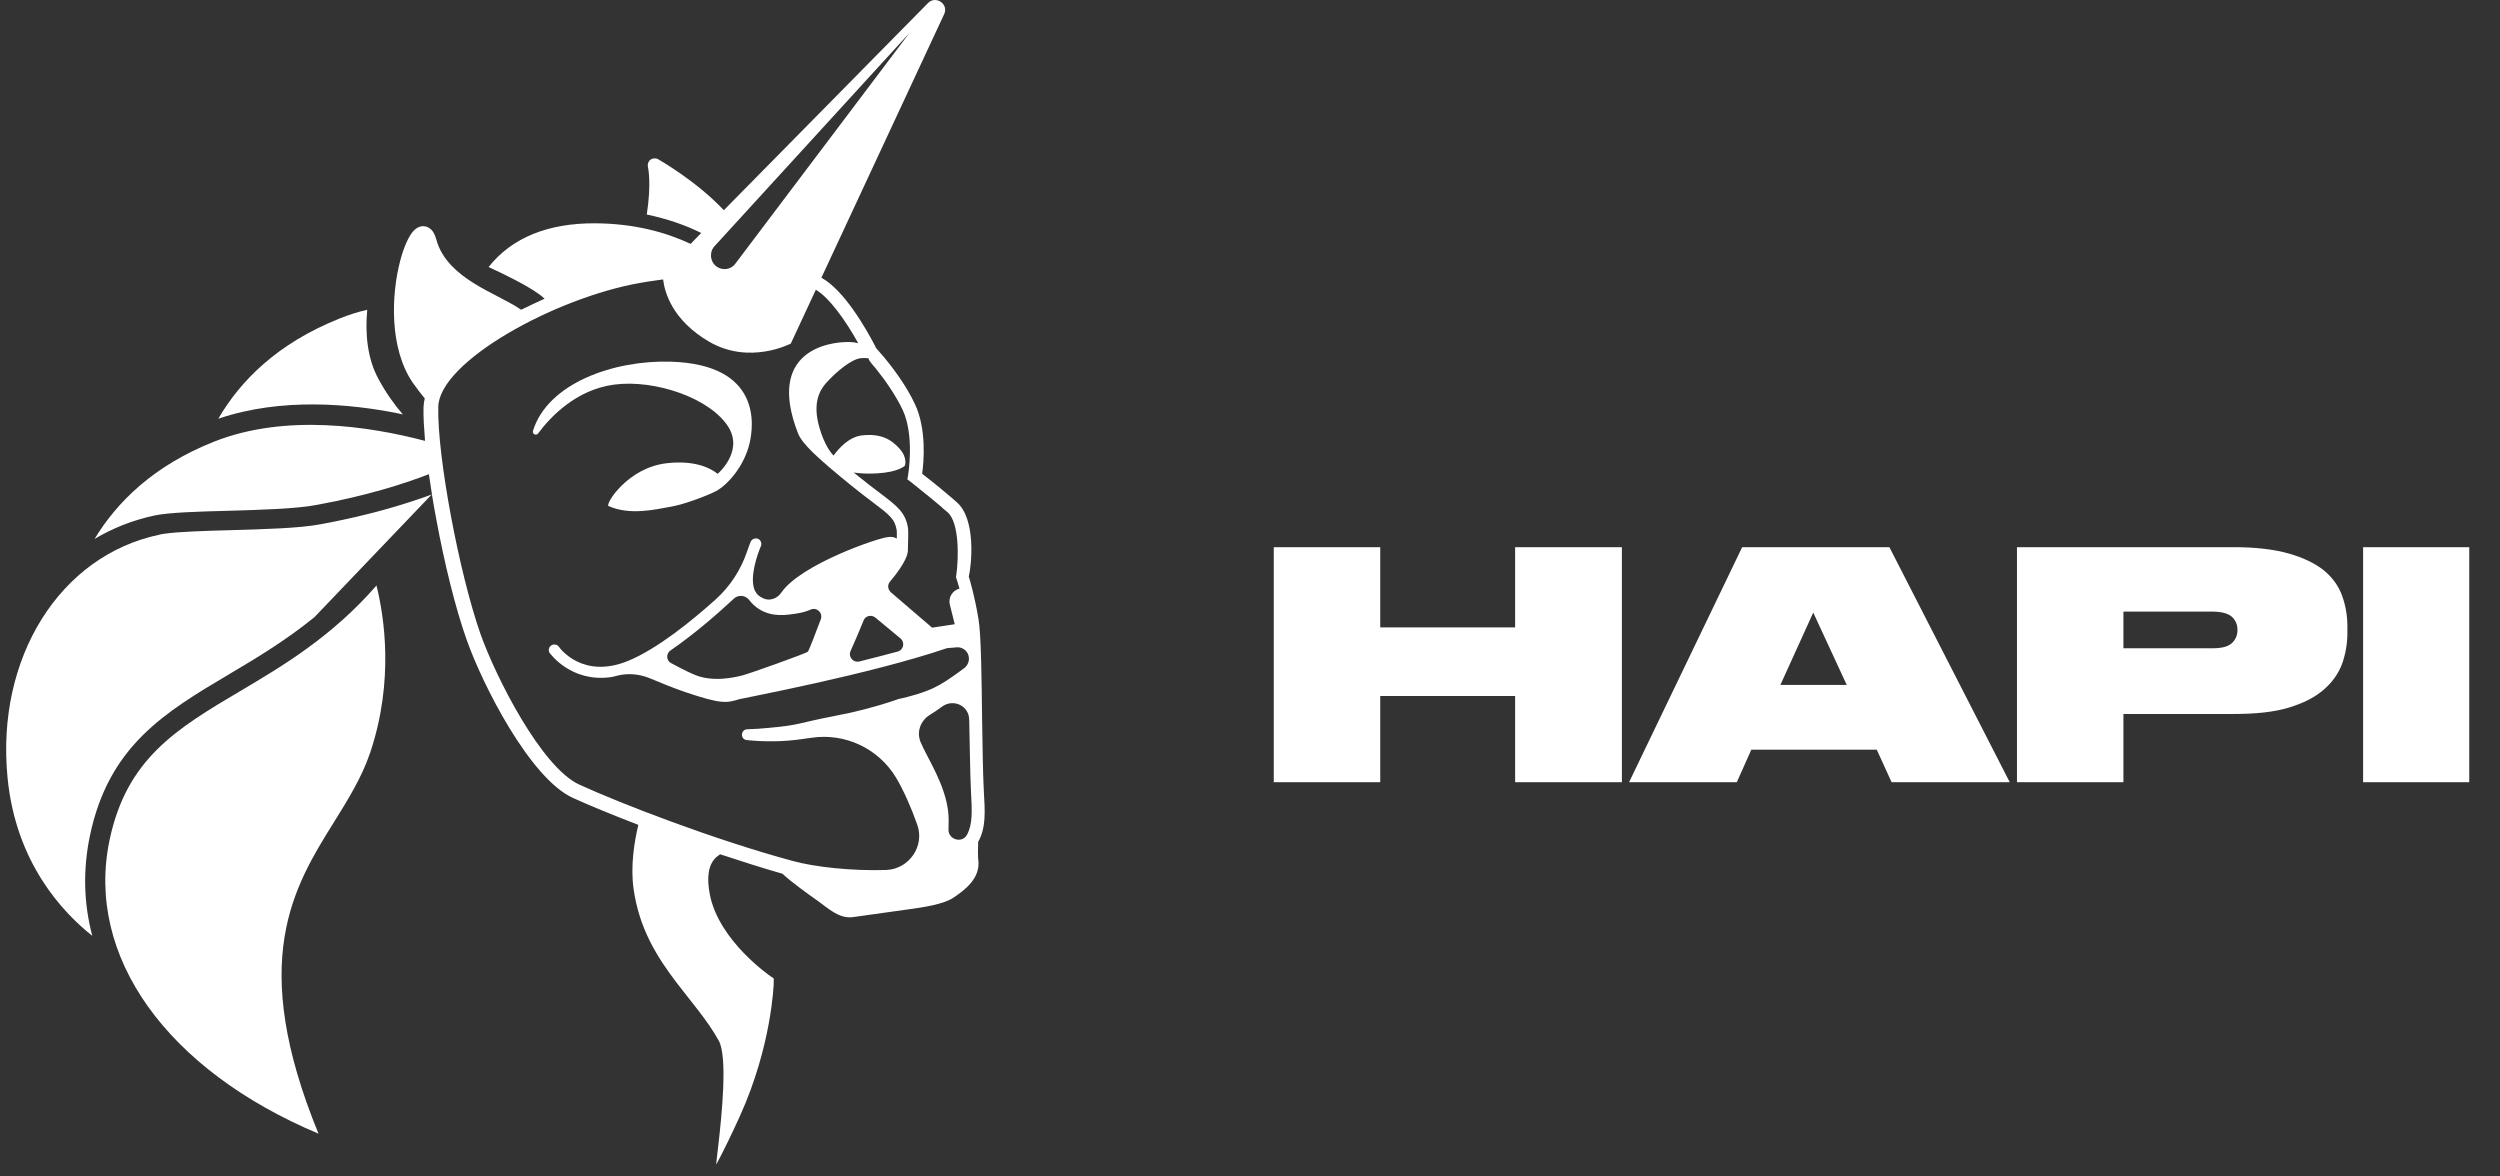 <svg width="136" height="64" viewBox="0 0 136 64" fill="none" xmlns="http://www.w3.org/2000/svg">
<rect x="0" y="0" width="136" height="64" fill="#333333" stroke="none"/>
<path d="M19.978 16.852C19.468 16.967 18.979 17.123 18.48 17.324C15.088 18.675 13.065 20.727 11.876 22.779C15.294 21.614 19.056 21.965 21.673 22.491C21.749 22.509 21.824 22.528 21.914 22.545C21.443 21.997 20.988 21.359 20.593 20.625C19.987 19.525 19.854 18.155 19.978 16.852Z" fill="white"/>
<path d="M12.518 28.842C11.091 28.881 9.737 28.924 8.949 29.034C8.848 29.048 8.748 29.062 8.664 29.089C3.254 30.225 -0.223 35.783 0.409 42.287C0.853 46.932 3.409 49.63 5.02 50.91C4.554 49.148 4.505 47.328 4.889 45.476C5.913 40.568 8.963 38.753 12.513 36.648C13.971 35.787 15.548 34.835 17.098 33.581L23.486 26.899C22.083 27.417 20.078 28.034 17.442 28.519C16.289 28.739 14.367 28.788 12.518 28.842Z" fill="white"/>
<path d="M28.994 23.44C28.944 23.608 29.165 23.723 29.276 23.576C29.927 22.696 31.326 21.199 33.407 20.923C35.645 20.625 38.701 21.674 39.656 23.279C40.426 24.604 39.041 25.777 39.041 25.777C38.628 25.44 37.767 25.035 36.299 25.196C34.139 25.425 32.914 27.438 33.102 27.528C34.272 28.052 35.657 27.712 36.484 27.567C37.312 27.422 38.599 26.906 38.966 26.709C39.604 26.356 40.487 25.356 40.78 24.102C41.008 23.12 41.409 19.819 36.477 19.675C33.366 19.584 29.787 20.859 28.994 23.44Z" fill="white"/>
<path d="M52.048 27.321C51.965 27.245 51.864 27.157 51.764 27.069L51.715 27.032C51.068 26.479 50.459 25.994 50.165 25.772C50.253 25.146 50.414 23.369 49.785 22.01C49.301 20.952 48.5 19.924 48.078 19.413L47.939 19.257C47.87 19.179 47.8 19.101 47.747 19.035C47.696 18.984 47.661 18.945 47.641 18.904L47.598 18.808C47.1 17.854 45.918 15.783 44.684 15.108L51.362 0.77C51.621 0.222 50.91 -0.263 50.487 0.162L39.376 11.435C37.882 9.846 35.914 8.733 35.802 8.661C35.675 8.591 35.501 8.601 35.382 8.69C35.263 8.78 35.213 8.948 35.248 9.089C35.25 9.104 35.452 9.923 35.185 11.671C36.314 11.907 37.298 12.252 38.146 12.674L37.571 13.266C36.195 12.626 34.493 12.162 32.401 12.148C29.811 12.13 27.848 12.93 26.58 14.525C27.502 14.952 28.632 15.51 29.265 15.962C29.394 16.047 29.511 16.147 29.627 16.248C29.201 16.439 28.776 16.645 28.352 16.85C28.305 16.828 28.27 16.788 28.223 16.766C27.917 16.56 27.524 16.367 27.113 16.146C26.263 15.71 25.269 15.191 24.567 14.456C24.19 14.056 23.892 13.6 23.742 13.051C23.651 12.713 23.519 12.498 23.329 12.393C23.233 12.333 22.887 12.162 22.503 12.552C22.249 12.821 21.979 13.4 21.778 14.159C21.279 16.026 21.174 18.935 22.444 20.804C22.662 21.11 22.878 21.401 23.107 21.676C23.069 21.828 23.048 21.991 23.04 22.139C23.022 22.638 23.067 23.275 23.122 23.984C20.117 23.191 15.531 22.487 11.653 24.023C8.343 25.334 6.355 27.322 5.144 29.318C6.142 28.726 7.223 28.297 8.4 28.044C9.195 27.875 10.768 27.83 12.443 27.786C14.16 27.736 16.126 27.68 17.207 27.471C19.944 26.971 21.973 26.322 23.332 25.796C23.44 26.57 23.569 27.385 23.728 28.211C24.165 30.605 24.774 33.078 25.377 34.777C26.252 37.272 28.849 42.361 31.173 43.41C32.032 43.801 33.273 44.315 34.725 44.872C34.495 45.839 34.297 47.139 34.465 48.343C34.77 50.522 35.743 52.053 36.783 53.427C37.607 54.511 38.475 55.486 39.1 56.611C39.588 57.493 39.268 60.637 39.077 62.301C38.995 62.97 38.95 63.386 38.973 63.339C39.401 62.533 39.832 61.64 40.256 60.703C41.965 56.927 42.096 53.576 42.09 53.431L42.091 53.226L41.913 53.105C41.88 53.08 39.132 51.199 38.622 48.697C38.426 47.716 38.535 47.029 38.962 46.633C39.027 46.58 39.093 46.527 39.173 46.472C40.322 46.852 41.47 47.218 42.566 47.532C43.038 47.978 44.045 48.699 44.498 49.016C45.05 49.407 45.644 49.996 46.404 49.89C47.164 49.783 48.684 49.571 49.458 49.463C50.232 49.355 51.336 49.2 51.896 48.815C52.456 48.43 53.346 47.794 53.22 46.788C53.19 46.573 53.2 46.221 53.213 45.795C53.645 45.018 53.589 44.193 53.516 42.946C53.474 42.119 53.45 40.69 53.427 39.173C53.4 36.882 53.374 34.503 53.227 33.661C53.034 32.489 52.783 31.633 52.702 31.366C52.851 30.761 53.112 28.239 52.048 27.321ZM31.526 42.688C29.45 41.75 26.961 36.807 26.141 34.495C24.974 31.165 23.779 24.813 23.842 22.129C23.895 19.68 30.176 16.201 34.842 15.387C35.112 15.335 35.385 15.297 35.643 15.261C35.786 15.241 35.929 15.221 36.073 15.201C36.157 15.905 36.572 17.411 38.562 18.58C40.776 19.878 43.021 18.688 43.021 18.688L44.381 15.764C45.096 16.176 45.983 17.396 46.688 18.672C46.551 18.633 46.401 18.61 46.225 18.605C45.038 18.581 41.677 19.109 43.412 23.573C43.635 24.127 44.346 24.817 46.325 26.426C46.786 26.8 47.162 27.083 47.473 27.318C48.388 28.008 48.682 28.23 48.784 28.859C48.79 28.902 48.788 29.093 48.787 29.297C48.66 29.227 48.493 29.178 48.28 29.222C47.76 29.265 43.56 30.7 42.504 32.237C42.298 32.543 41.91 32.7 41.571 32.572C41.555 32.559 41.54 32.562 41.524 32.549C41.307 32.462 41.156 32.323 41.052 32.103C40.764 31.398 41.204 30.153 41.391 29.717C41.457 29.562 41.388 29.382 41.247 29.314C41.092 29.248 40.911 29.317 40.843 29.458C40.833 29.488 40.744 29.691 40.641 29.998C40.3 31.01 39.71 31.911 38.918 32.621C37.645 33.764 35.781 35.281 34.193 35.942C31.706 36.977 30.459 35.266 30.404 35.185C30.312 35.052 30.117 35.021 29.984 35.113C29.851 35.204 29.805 35.401 29.911 35.532C29.927 35.544 31.057 37.141 33.236 36.836C33.322 36.824 33.435 36.794 33.547 36.763C34.154 36.605 34.791 36.662 35.365 36.904C35.909 37.135 36.606 37.417 37.297 37.657C39.23 38.307 39.529 38.251 40.201 38.04C40.355 37.989 47.293 36.698 51.521 35.259L52.041 35.215C52.387 35.182 52.704 35.459 52.709 35.809L52.711 35.823C52.71 36.028 52.619 36.216 52.461 36.341C52.104 36.61 51.6 36.973 51.14 37.242C50.923 37.36 50.691 37.48 50.441 37.573C49.679 37.87 48.882 38.025 48.882 38.025C48.882 38.025 48.132 38.305 46.989 38.597C46.509 38.722 45.97 38.841 45.386 38.952C43.393 39.333 43.555 39.442 41.851 39.593C41.433 39.636 41.028 39.664 40.649 39.673C40.285 39.68 40.258 40.225 40.629 40.261C41.533 40.353 42.588 40.367 43.733 40.192C43.876 40.172 44.005 40.154 44.148 40.134C45.981 39.863 47.797 40.72 48.75 42.312C49.152 42.986 49.579 43.95 49.895 44.856C50.322 46.024 49.458 47.27 48.224 47.326C46.405 47.39 44.314 47.171 43.097 46.829C38.858 45.682 33.774 43.718 31.526 42.688ZM47.43 19.796L47.64 20.044C48.064 20.57 48.696 21.431 49.111 22.309C49.764 23.738 49.399 25.835 49.401 25.849L49.36 26.075L49.539 26.21C49.541 26.224 50.361 26.855 51.239 27.595L51.257 27.622C51.357 27.71 51.455 27.784 51.555 27.872C52.172 28.415 52.168 30.272 52.02 31.301L52.003 31.391L52.03 31.475C52.03 31.475 52.103 31.684 52.194 32.022C51.813 32.119 51.574 32.503 51.673 32.899L51.938 33.958L50.707 34.145L48.465 32.222C48.298 32.07 48.262 31.812 48.414 31.644C49.303 30.584 49.385 30.12 49.389 29.944C49.41 29.152 49.413 28.859 49.399 28.759C49.277 27.884 48.803 27.526 47.855 26.811C47.544 26.577 47.169 26.293 46.723 25.931C46.625 25.858 46.542 25.782 46.444 25.708C46.757 25.752 47.17 25.781 47.692 25.752C48.911 25.684 49.227 25.333 49.227 25.333C49.227 25.333 49.388 24.916 48.937 24.409C48.486 23.902 47.914 23.573 46.906 23.684C46.185 23.756 45.618 24.405 45.349 24.779C45.2 24.654 44.839 24.163 44.586 23.292C44.176 21.932 44.602 21.214 44.931 20.847C45.512 20.196 46.339 19.524 46.845 19.483C46.976 19.479 47.121 19.474 47.24 19.486C47.27 19.599 47.342 19.691 47.43 19.796ZM52.818 42.971C52.882 44.16 52.917 44.828 52.604 45.413C52.337 45.903 51.574 45.673 51.598 45.115C51.613 44.806 51.612 44.484 51.584 44.181C51.413 42.641 50.463 41.283 50.068 40.344L50.066 40.33C49.861 39.803 50.084 39.202 50.568 38.9C50.784 38.768 51.024 38.603 51.276 38.421C51.889 37.999 52.721 38.409 52.723 39.154L52.725 39.169C52.762 40.684 52.774 42.129 52.818 42.971ZM39.919 32.569C40.151 32.346 40.534 32.366 40.746 32.629C40.889 32.813 41.076 33.006 41.315 33.148C42.035 33.589 42.791 33.454 43.278 33.386C43.751 33.319 44.04 33.191 44.122 33.151C44.456 33.031 44.779 33.351 44.651 33.691C44.374 34.431 43.999 35.404 43.947 35.455C43.857 35.541 40.781 36.644 40.385 36.743C39.99 36.842 38.746 37.147 37.716 36.677C37.281 36.49 36.853 36.257 36.506 36.072C36.238 35.934 36.229 35.555 36.469 35.39C37.802 34.473 39.092 33.342 39.919 32.569ZM47.62 33.597L48.992 34.735C49.241 34.949 49.152 35.356 48.843 35.443C48.138 35.63 47.433 35.816 46.74 35.986C46.415 36.06 46.135 35.734 46.267 35.423C46.479 34.955 46.743 34.334 46.983 33.745C47.08 33.497 47.405 33.422 47.62 33.597ZM38.887 13.375L49.473 1.794L39.99 14.361C39.679 14.755 39.075 14.722 38.798 14.308C38.611 14.013 38.643 13.614 38.887 13.375Z" fill="white"/>
<path d="M13.069 37.594C9.613 39.641 6.888 41.265 5.959 45.706C4.636 52.031 9.081 58.206 17.327 61.672C13.469 52.272 15.963 48.255 18.184 44.699C18.948 43.467 19.676 42.298 20.132 40.962C21.465 37.005 20.884 33.476 20.481 31.851C18.075 34.614 15.432 36.197 13.069 37.594Z" fill="white"/>
<path d="M69.293 29.766V42.552H75.085V37.861H82.423V42.552H88.231V29.766H82.423V34.131H75.085V29.766H69.293ZM98.641 33.324L100.462 37.259H96.853L98.641 33.324ZM102.095 40.782L102.903 42.552H109.33L102.783 29.766H94.774L88.622 42.552H94.482L95.272 40.782H102.095ZM115.514 38.84H121.512C122.715 38.84 123.711 38.737 124.502 38.496C125.293 38.256 125.911 37.947 126.392 37.534C126.874 37.122 127.2 36.658 127.406 36.125C127.595 35.592 127.698 35.025 127.698 34.441V34.063C127.698 33.478 127.595 32.911 127.406 32.396C127.217 31.88 126.891 31.416 126.41 31.021C125.928 30.643 125.293 30.333 124.502 30.11C123.711 29.887 122.715 29.766 121.512 29.766H109.723V42.552H115.514V38.84ZM115.514 35.266V33.272H120.36C120.859 33.272 121.202 33.375 121.409 33.547C121.615 33.736 121.718 33.977 121.718 34.252V34.286C121.718 34.561 121.615 34.802 121.409 34.991C121.202 35.18 120.859 35.266 120.36 35.266H115.514ZM134.327 42.552V29.766H128.553V42.552H134.327Z" fill="white"/>
</svg>
